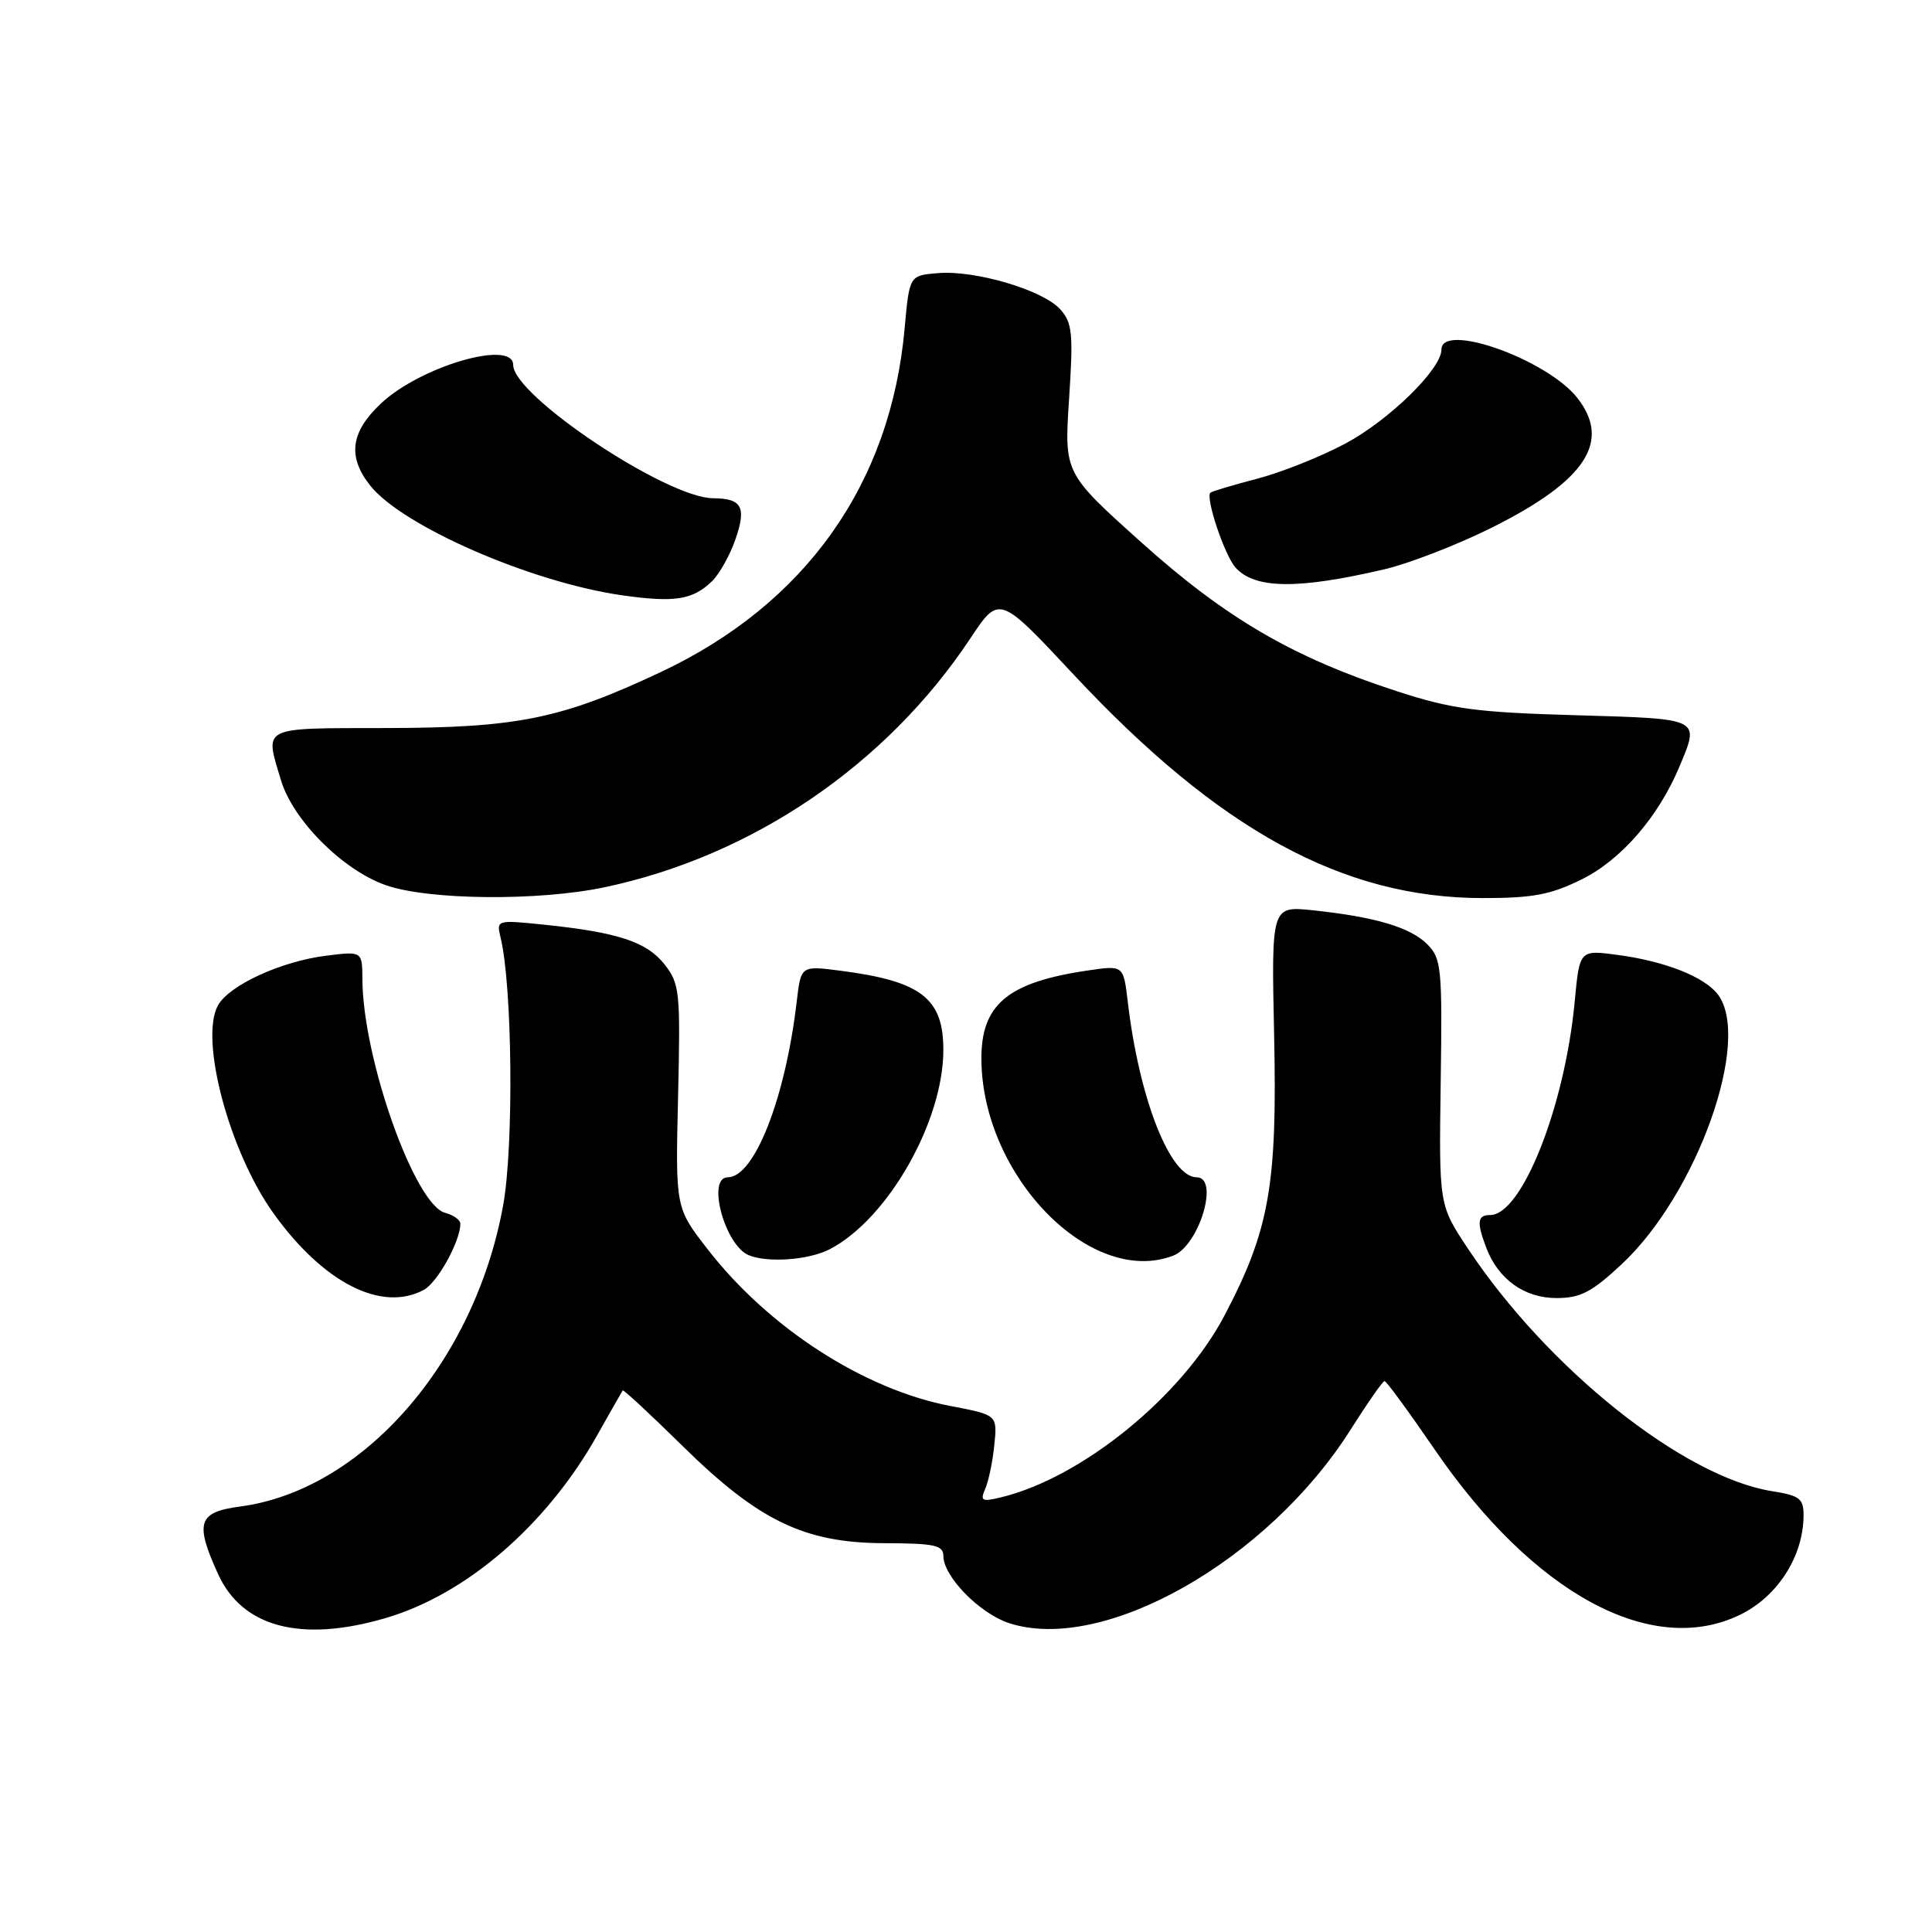 <?xml version="1.0" encoding="UTF-8" standalone="no"?>
<!DOCTYPE svg PUBLIC "-//W3C//DTD SVG 1.1//EN" "http://www.w3.org/Graphics/SVG/1.1/DTD/svg11.dtd" >
<svg xmlns="http://www.w3.org/2000/svg" xmlns:xlink="http://www.w3.org/1999/xlink" version="1.1" viewBox="0 0 256 256">
 <g >
 <path fill="currentColor"
d=" M 51.07 214.41 C 61.78 211.28 72.41 202.11 79.09 190.25 C 80.87 187.09 82.41 184.38 82.51 184.24 C 82.61 184.09 86.17 187.40 90.41 191.57 C 100.55 201.55 106.61 204.46 117.25 204.48 C 123.82 204.50 125.00 204.75 125.00 206.17 C 125.00 208.88 129.78 213.77 133.67 215.06 C 146.15 219.17 167.99 206.81 178.97 189.42 C 181.21 185.89 183.22 183.00 183.46 183.00 C 183.70 183.00 186.68 187.07 190.09 192.05 C 203.19 211.18 218.82 219.65 230.54 213.98 C 235.52 211.57 238.93 206.27 238.98 200.88 C 239.00 198.57 238.50 198.18 234.81 197.59 C 223.06 195.71 205.06 181.35 194.49 165.42 C 190.67 159.66 190.67 159.66 190.90 143.40 C 191.12 128.25 191.00 127.00 189.12 125.12 C 186.87 122.87 182.21 121.49 173.98 120.62 C 168.46 120.04 168.46 120.04 168.83 137.27 C 169.25 157.03 168.20 162.98 162.28 174.26 C 156.65 185.01 143.38 195.81 132.62 198.41 C 130.11 199.01 129.85 198.88 130.54 197.30 C 130.98 196.31 131.53 193.70 131.75 191.49 C 132.16 187.49 132.16 187.49 125.98 186.31 C 114.49 184.13 101.81 175.94 93.71 165.46 C 89.50 160.03 89.50 160.03 89.85 145.26 C 90.17 131.38 90.07 130.34 88.04 127.77 C 85.69 124.80 81.88 123.54 72.13 122.53 C 65.83 121.88 65.76 121.90 66.32 124.19 C 67.89 130.55 68.10 151.81 66.67 159.71 C 62.89 180.51 48.09 197.46 31.83 199.62 C 26.24 200.36 25.79 201.74 28.89 208.56 C 32.10 215.63 39.89 217.68 51.07 214.41 Z  M 56.15 170.92 C 57.97 169.95 61.00 164.46 61.00 162.15 C 61.00 161.65 60.10 161.00 58.99 160.71 C 54.95 159.65 48.07 140.25 48.02 129.77 C 48.00 126.04 48.00 126.04 43.25 126.63 C 37.25 127.37 30.30 130.57 28.86 133.26 C 26.43 137.81 30.41 152.66 36.26 160.80 C 42.87 170.00 50.56 173.91 56.15 170.92 Z  M 214.91 167.49 C 224.89 158.15 232.15 137.73 227.62 131.76 C 225.85 129.44 220.63 127.37 214.40 126.54 C 209.30 125.85 209.30 125.85 208.66 132.68 C 207.35 146.63 201.66 161.00 197.45 161.00 C 195.76 161.00 195.65 161.94 196.94 165.34 C 198.52 169.51 202.00 172.00 206.23 172.00 C 209.42 172.00 210.92 171.22 214.91 167.49 Z  M 109.94 165.53 C 117.62 161.56 125.00 148.62 125.00 139.12 C 125.00 132.26 122.05 130.00 111.32 128.62 C 106.13 127.95 106.13 127.95 105.57 132.72 C 104.06 145.56 99.96 156.00 96.43 156.00 C 93.60 156.00 96.05 165.05 99.23 166.33 C 101.79 167.36 107.17 166.96 109.94 165.53 Z  M 155.46 166.38 C 158.89 165.06 161.61 156.00 158.57 156.00 C 155.03 156.00 150.94 145.56 149.43 132.70 C 148.86 127.90 148.86 127.90 144.18 128.59 C 133.50 130.15 129.98 133.10 130.04 140.42 C 130.18 155.87 144.56 170.56 155.46 166.38 Z  M 80.14 117.56 C 99.73 113.41 117.44 101.35 128.57 84.60 C 132.40 78.83 132.40 78.83 142.23 89.35 C 161.54 110.03 177.96 119.00 196.49 119.00 C 203.15 119.00 205.51 118.55 209.64 116.49 C 214.85 113.90 219.76 108.21 222.54 101.57 C 225.23 95.11 225.53 95.26 208.75 94.77 C 195.55 94.39 192.36 93.96 185.00 91.56 C 171.31 87.10 162.42 81.92 151.18 71.82 C 141.01 62.69 141.01 62.69 141.66 52.84 C 142.23 44.15 142.09 42.75 140.47 40.97 C 138.16 38.42 129.23 35.78 124.28 36.19 C 120.50 36.50 120.50 36.50 119.87 43.50 C 118.02 64.15 106.73 80.04 87.50 89.08 C 74.35 95.26 68.57 96.43 51.25 96.47 C 34.37 96.50 35.07 96.16 37.23 103.38 C 38.81 108.67 45.39 115.27 51.09 117.28 C 56.74 119.28 71.37 119.42 80.14 117.56 Z  M 94.31 77.05 C 95.31 76.10 96.73 73.56 97.47 71.41 C 98.93 67.17 98.30 66.04 94.47 66.02 C 88.31 65.97 68.00 52.43 68.00 48.36 C 68.00 44.95 55.69 48.54 50.46 53.48 C 46.46 57.25 46.03 60.50 49.03 64.31 C 53.28 69.71 70.45 77.19 82.50 78.89 C 89.39 79.86 91.77 79.49 94.31 77.05 Z  M 183.50 75.42 C 186.80 74.64 193.23 72.14 197.78 69.86 C 210.13 63.68 213.53 58.49 209.00 52.72 C 204.97 47.61 191.00 42.64 191.00 46.32 C 191.00 48.90 184.06 55.69 178.24 58.79 C 175.00 60.52 169.72 62.62 166.52 63.45 C 163.32 64.29 160.55 65.11 160.38 65.29 C 159.71 65.96 162.26 73.57 163.70 75.19 C 166.25 78.06 171.98 78.12 183.50 75.42 Z "/>
</g>
</svg>